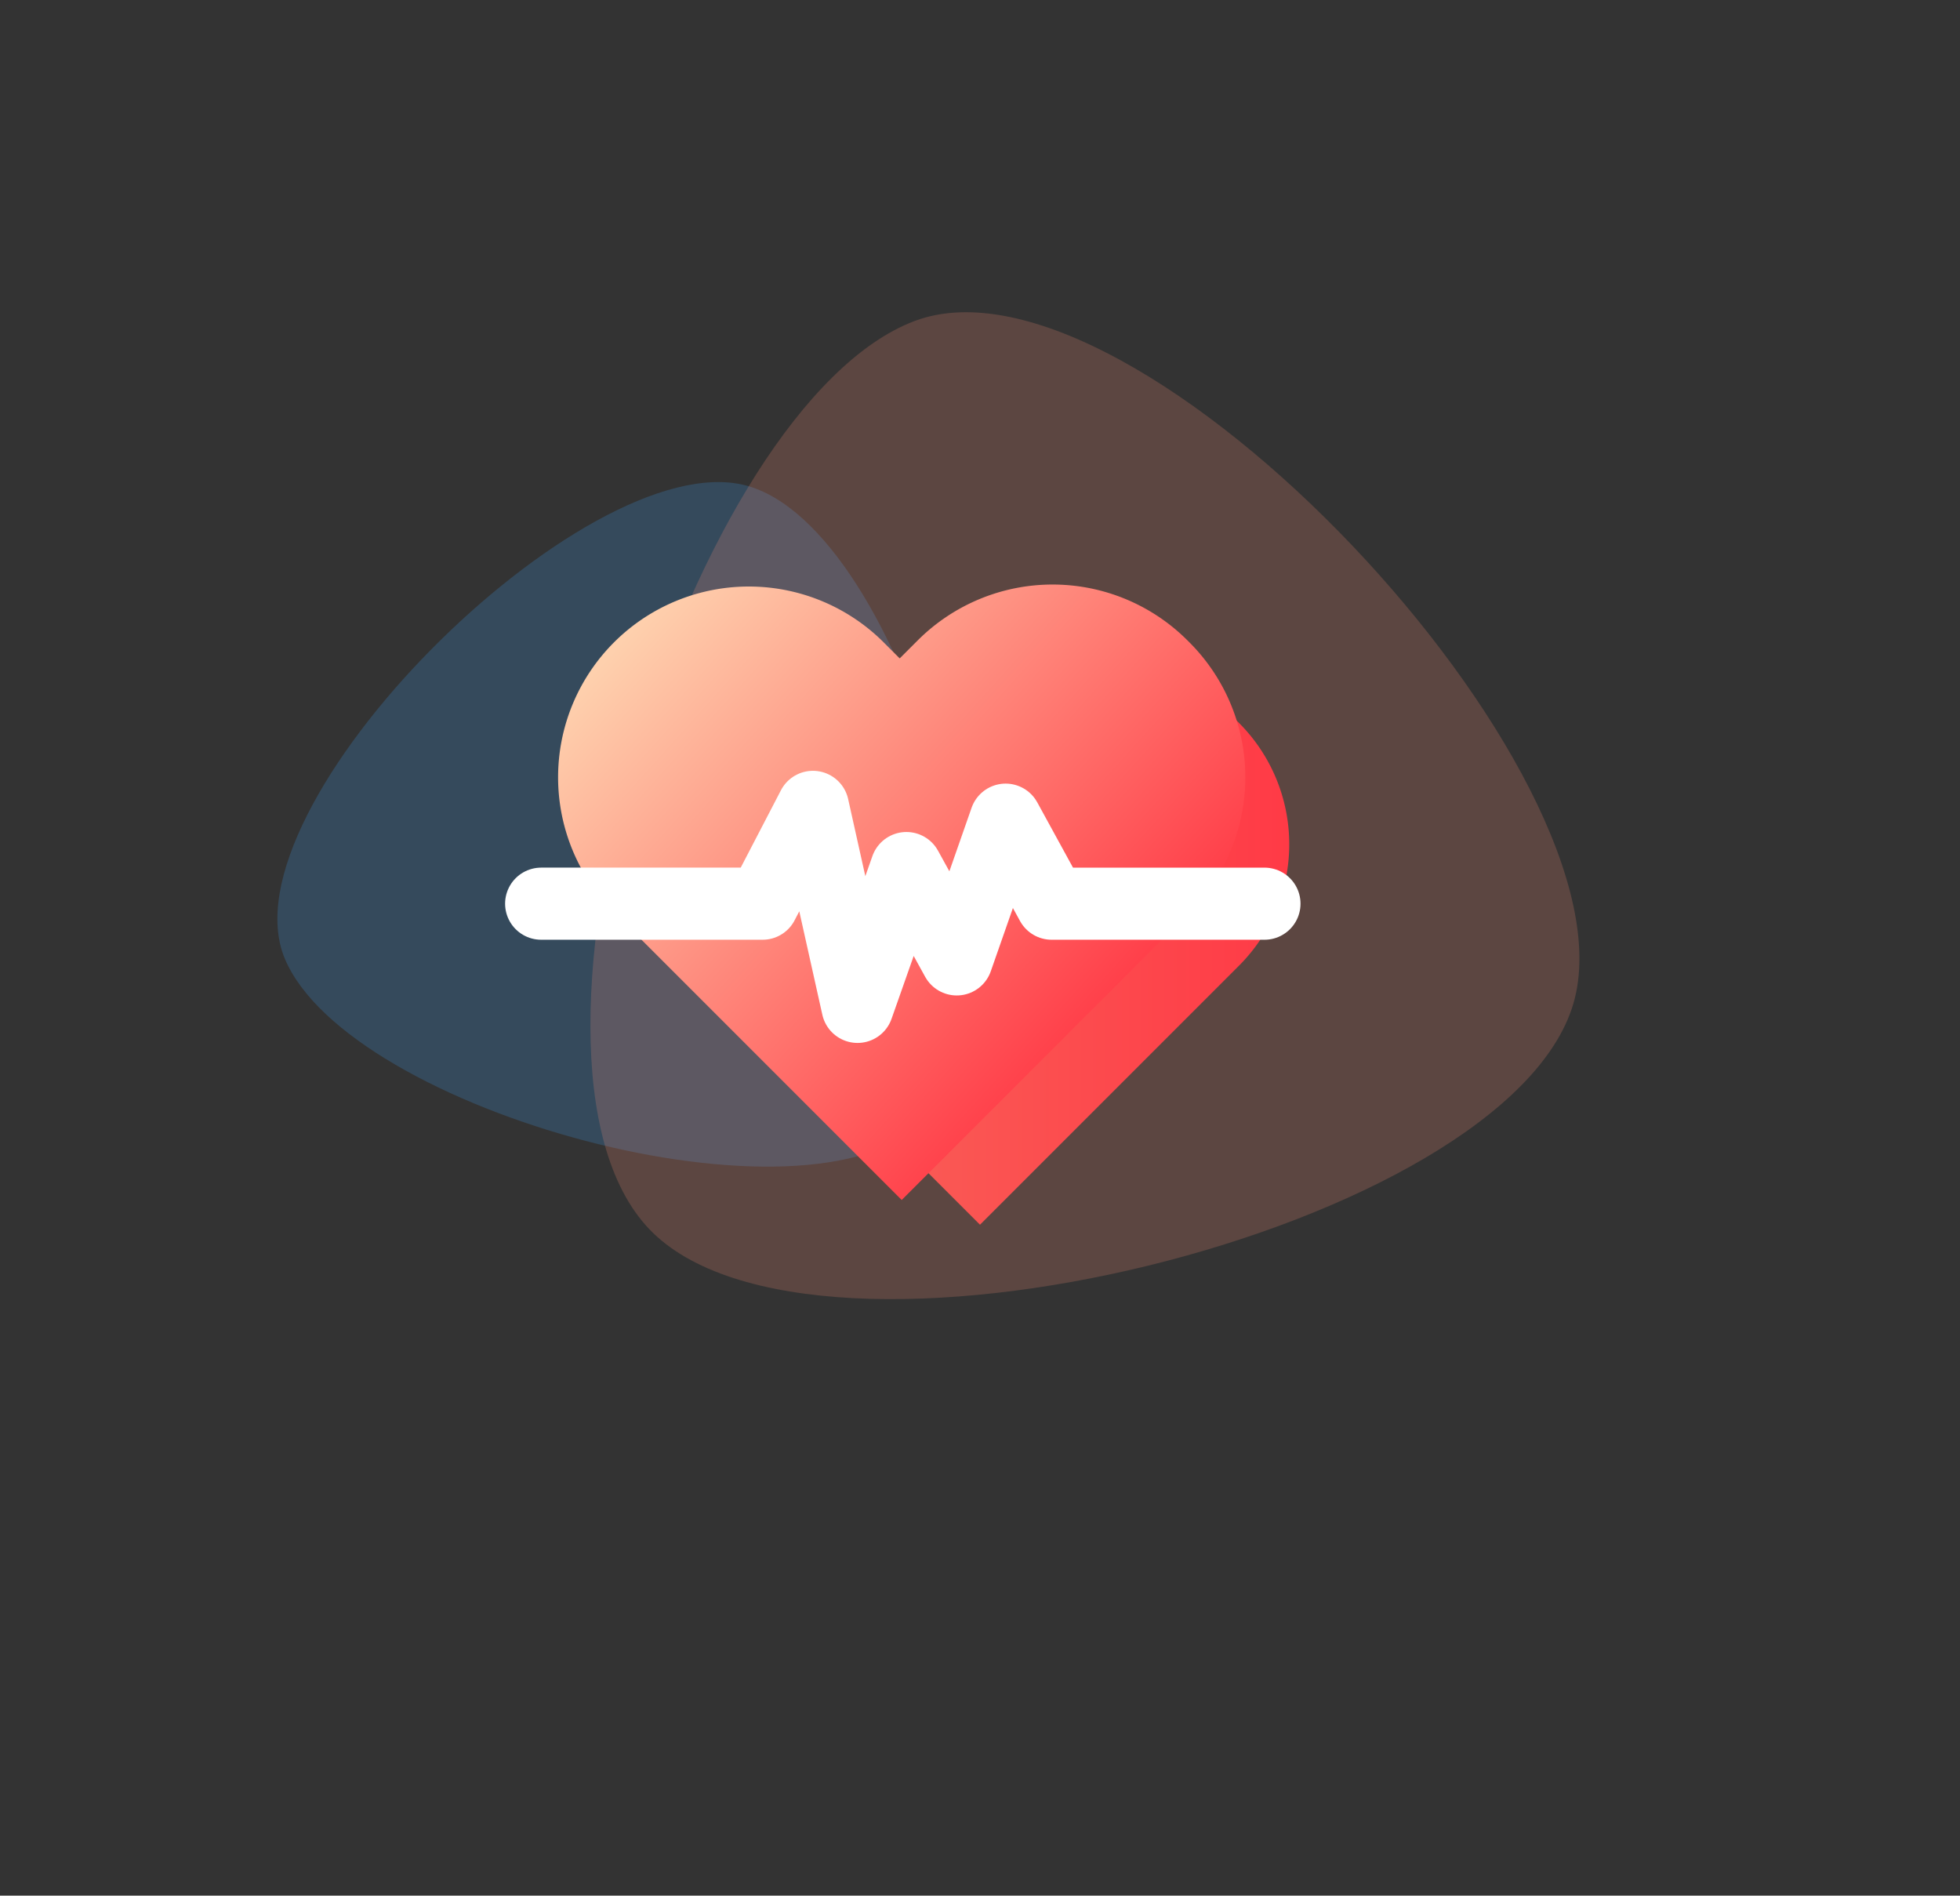 <svg xmlns="http://www.w3.org/2000/svg" xmlns:xlink="http://www.w3.org/1999/xlink" width="163.094" height="157.712" viewBox="0 0 163.094 157.712"><rect x="0" y="0" width="163.094" height="157.712" fill="#333333" stroke="none"/><defs><linearGradient id="a" y1="0.5" x2="1" y2="0.5" gradientUnits="objectBoundingBox"><stop offset="0" stop-color="#f66e5e"/><stop offset="1" stop-color="#ff3a46"/></linearGradient><linearGradient id="b" x1="0.819" y1="0.705" x2="0.082" y2="0.105" gradientUnits="objectBoundingBox"><stop offset="0" stop-color="#ff3a46"/><stop offset="1" stop-color="#fed0ad"/></linearGradient></defs><g transform="translate(21.855 25.976)"><g transform="translate(0 0)"><path d="M56.77,40.168C52.939,53.363,12.855,63.257,3.4,53.288S5.876,5.379,18.724.509,60.6,26.974,56.77,40.168Z" transform="matrix(-0.035, -0.999, 0.999, -0.035, 1.993, 72.512)" fill="#40a6ff" opacity="0.2"/><path d="M1361.28-296.385c-5.52,18.889-63.282,33.054-76.9,18.782s3.567-68.585,22.08-75.557S1366.8-315.274,1361.28-296.385Z" transform="translate(-1252.207 353.89)" fill="#ff937b" opacity="0.2"/><g transform="translate(23.175 22.654)"><path d="M1049.441-1326.18l-1.347,1.348-1.2-1.2a14.285,14.285,0,0,0-20.2,0h0a14.285,14.285,0,0,0,0,20.2l21.55,21.55,21.55-21.55a14.285,14.285,0,0,0,0-20.2l-.15-.15A14.287,14.287,0,0,0,1049.441-1326.18Z" transform="translate(-1011.727 1337.547)" fill="url(#a)"/><path d="M989.434-1325.715l-1.5,1.5-1.331-1.331a15.872,15.872,0,0,0-22.447,0h0a15.873,15.873,0,0,0,0,22.447l23.944,23.944,23.945-23.944a15.872,15.872,0,0,0,0-22.447l-.167-.167A15.874,15.874,0,0,0,989.434-1325.715Z" transform="translate(-958.098 1330.363)" fill="url(#b)"/><path d="M952.26-1309.522h18.428l4.188-8.055,3.71,16.641,4.068-11.55,4.188,7.6,4.068-11.626,3.829,6.991h17.709" transform="translate(-952.26 1336.077)" fill="none" stroke="#fff" stroke-linecap="round" stroke-linejoin="round" stroke-width="6"/></g></g></g></svg>